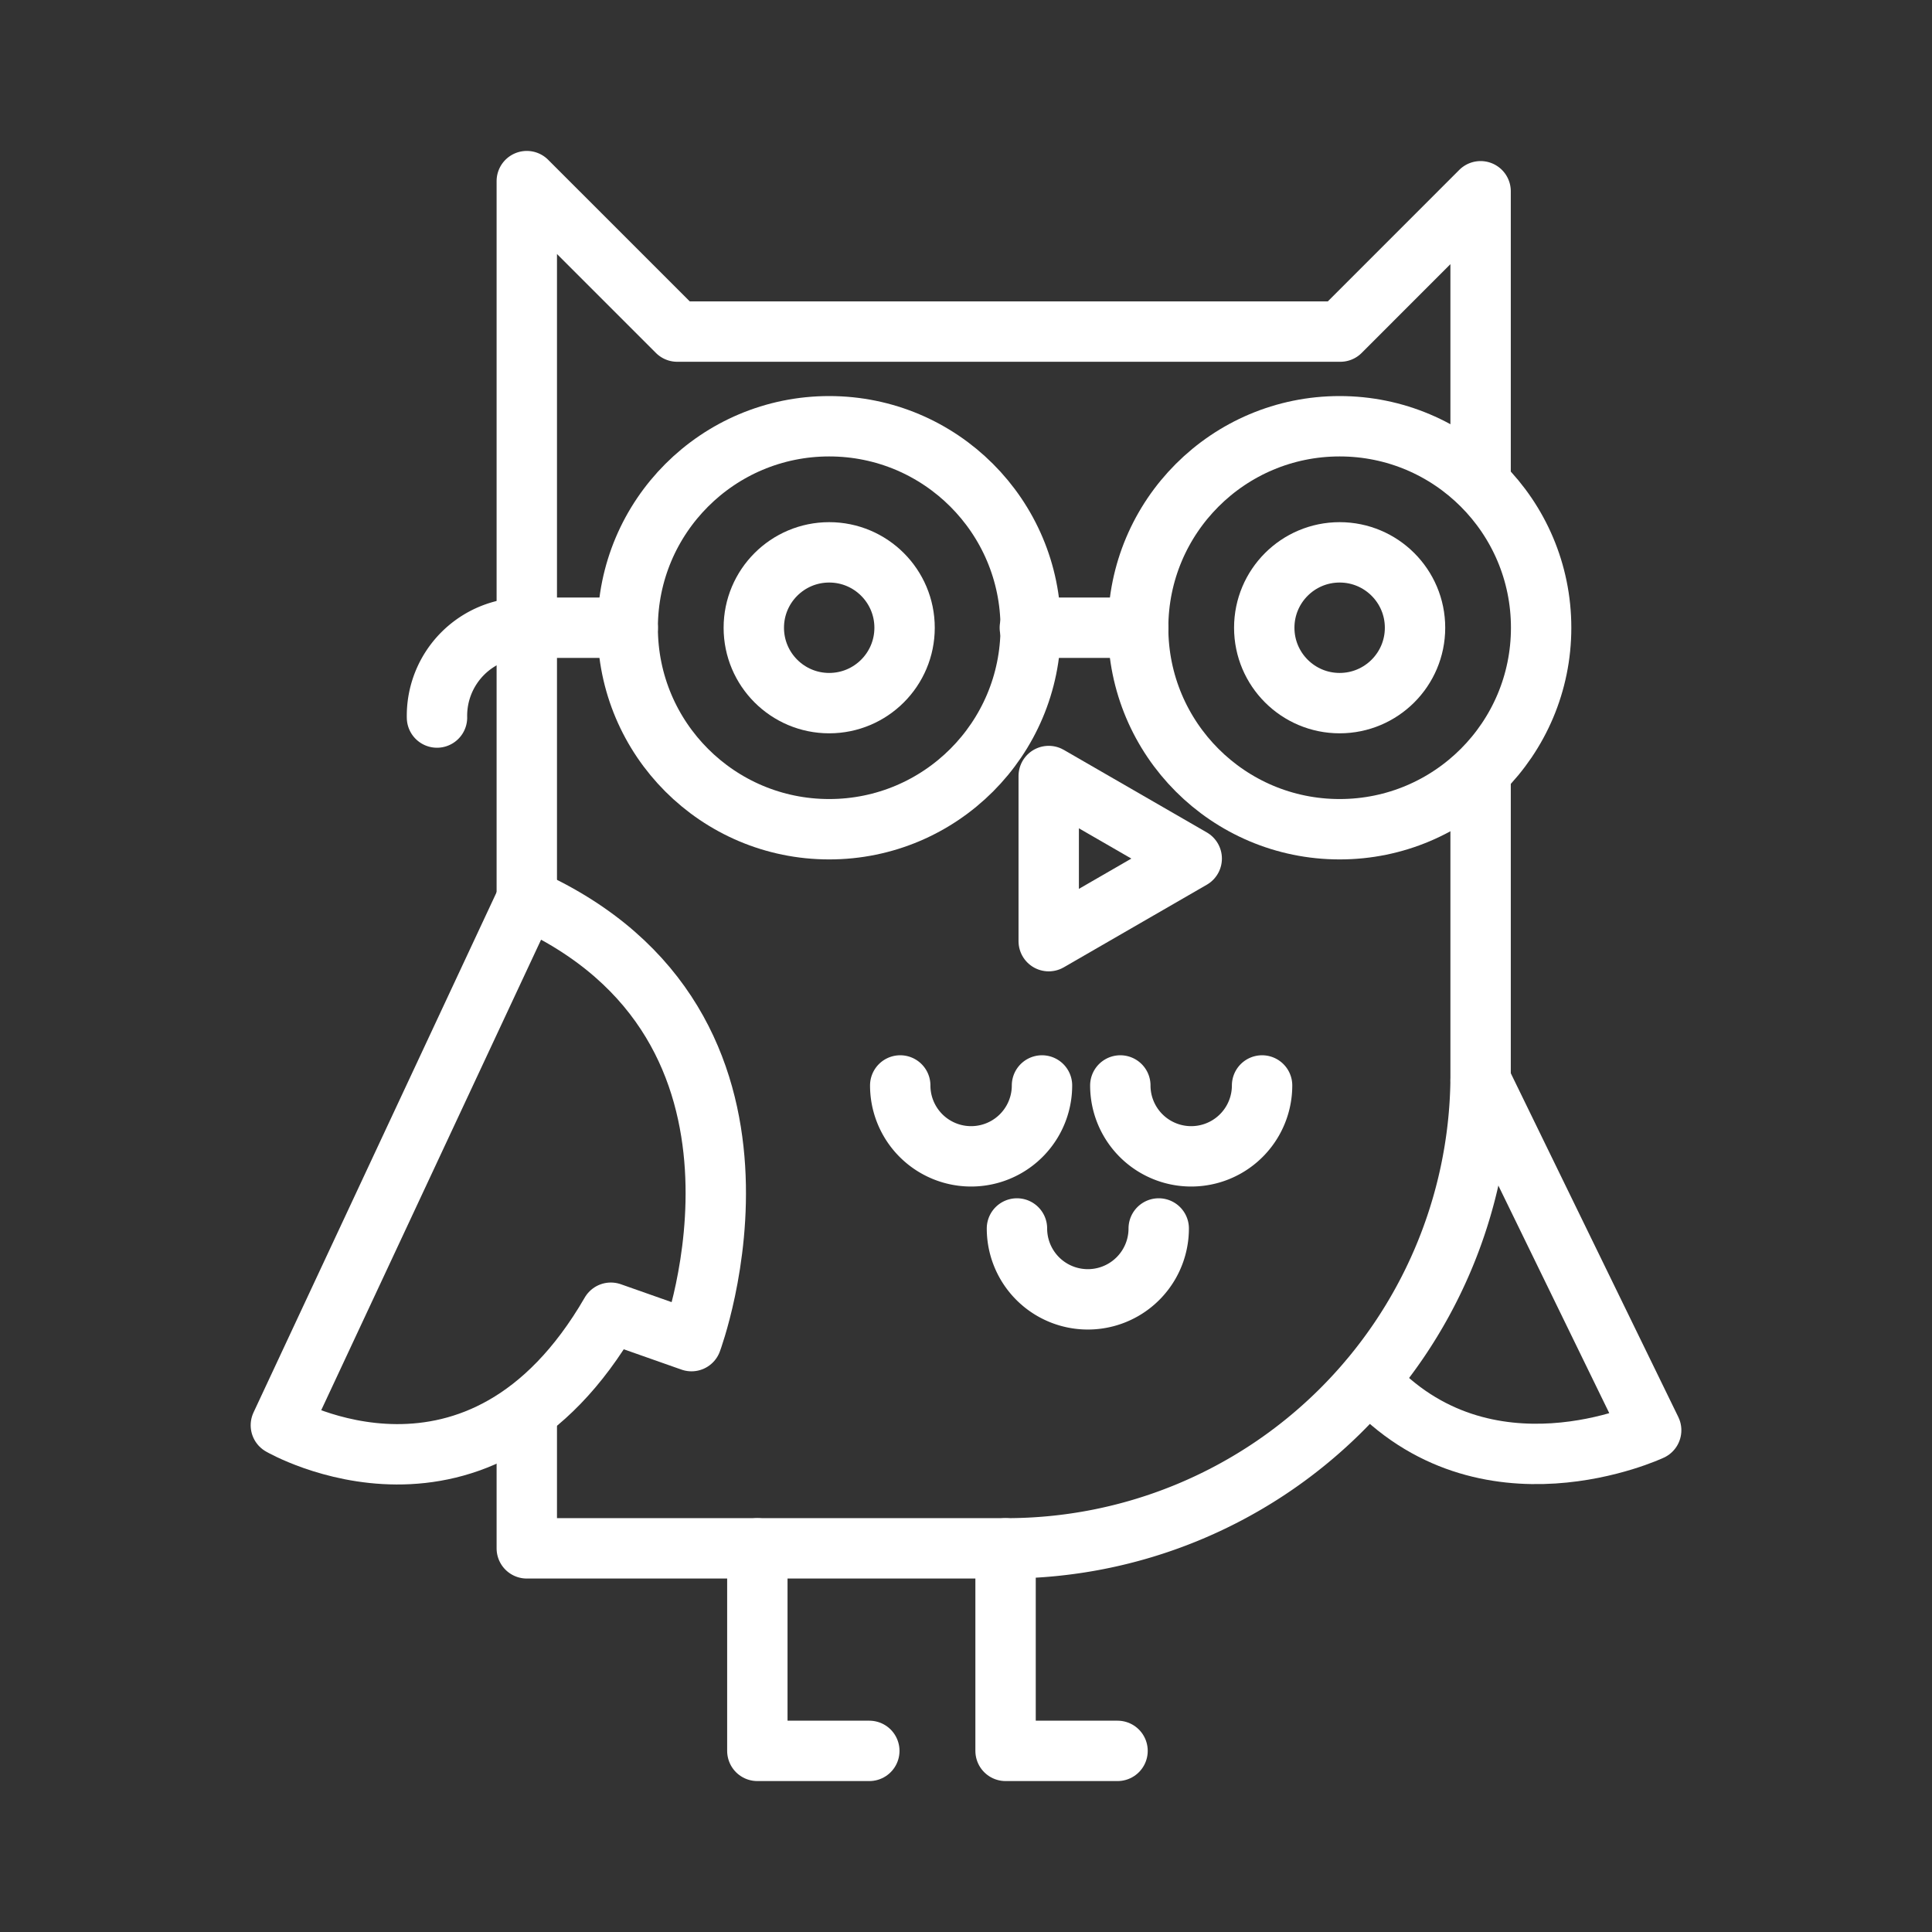 <ns0:svg xmlns:ns0="http://www.w3.org/2000/svg" viewBox="0 0 48 48" style="stroke-width:1.5px"><ns0:rect x="0" y="0" width="48" height="48" fill="#333333" stroke="none"/><ns0:defs style="stroke-width:1.5px"><ns0:style style="stroke-width:1.5px">.a{fill:none;stroke:#fff;stroke-linecap:round;stroke-linejoin:round;}</ns0:style></ns0:defs><ns0:path class="a" d="M13.088,22.496V4.5l3.738,3.738H33.3l3.485-3.486v6.991m0,7.75v7.345a11.779,11.779,0,0,1-11.802,11.63H13.088v-3.148" style="stroke-width:1.5px" /><ns0:path class="a" d="M13.088,22.334l-6.11,13.076s4.927,2.856,8.198-2.796L17.18,33.32s2.922-7.83-4.093-10.988Z" style="stroke-width:1.5px" /><ns0:path class="a" d="M36.786,26.839l4.237,8.695s-4.13,1.943-7.018-1.232" style="stroke-width:1.5px" /><ns0:path class="a" d="M18.816,38.469V43.5h2.782" style="stroke-width:1.5px" /><ns0:path class="a" d="M24.983,38.469V43.5h2.782" style="stroke-width:1.5px" /><ns0:path class="a" d="M29.608,21.331l-3.553,2.052V19.28Z" style="stroke-width:1.5px" /><ns0:circle class="a" cx="20.601" cy="15.596" r="5.006" style="stroke-width:1.5px" /><ns0:circle class="a" cx="33.283" cy="15.596" r="5.006" style="stroke-width:1.5px" /><ns0:path class="a" d="M28.279,15.596H25.586m-9.991,0H13.088a2.187,2.187,0,0,0-2.231,2.231" style="stroke-width:1.5px" /><ns0:path class="a" d="M25.888,26.968a1.761,1.761,0,1,1-3.522,0" style="stroke-width:1.5px" /><ns0:path class="a" d="M31.356,26.968a1.761,1.761,0,1,1-3.522,0" style="stroke-width:1.5px" /><ns0:path class="a" d="M28.788,30.521a1.761,1.761,0,1,1-3.522,0" style="stroke-width:1.5px" /><ns0:circle class="a" cx="20.601" cy="15.596" r="1.873" style="stroke-width:1.5px" /><ns0:circle class="a" cx="33.283" cy="15.596" r="1.873" style="stroke-width:1.5px" /></ns0:svg>